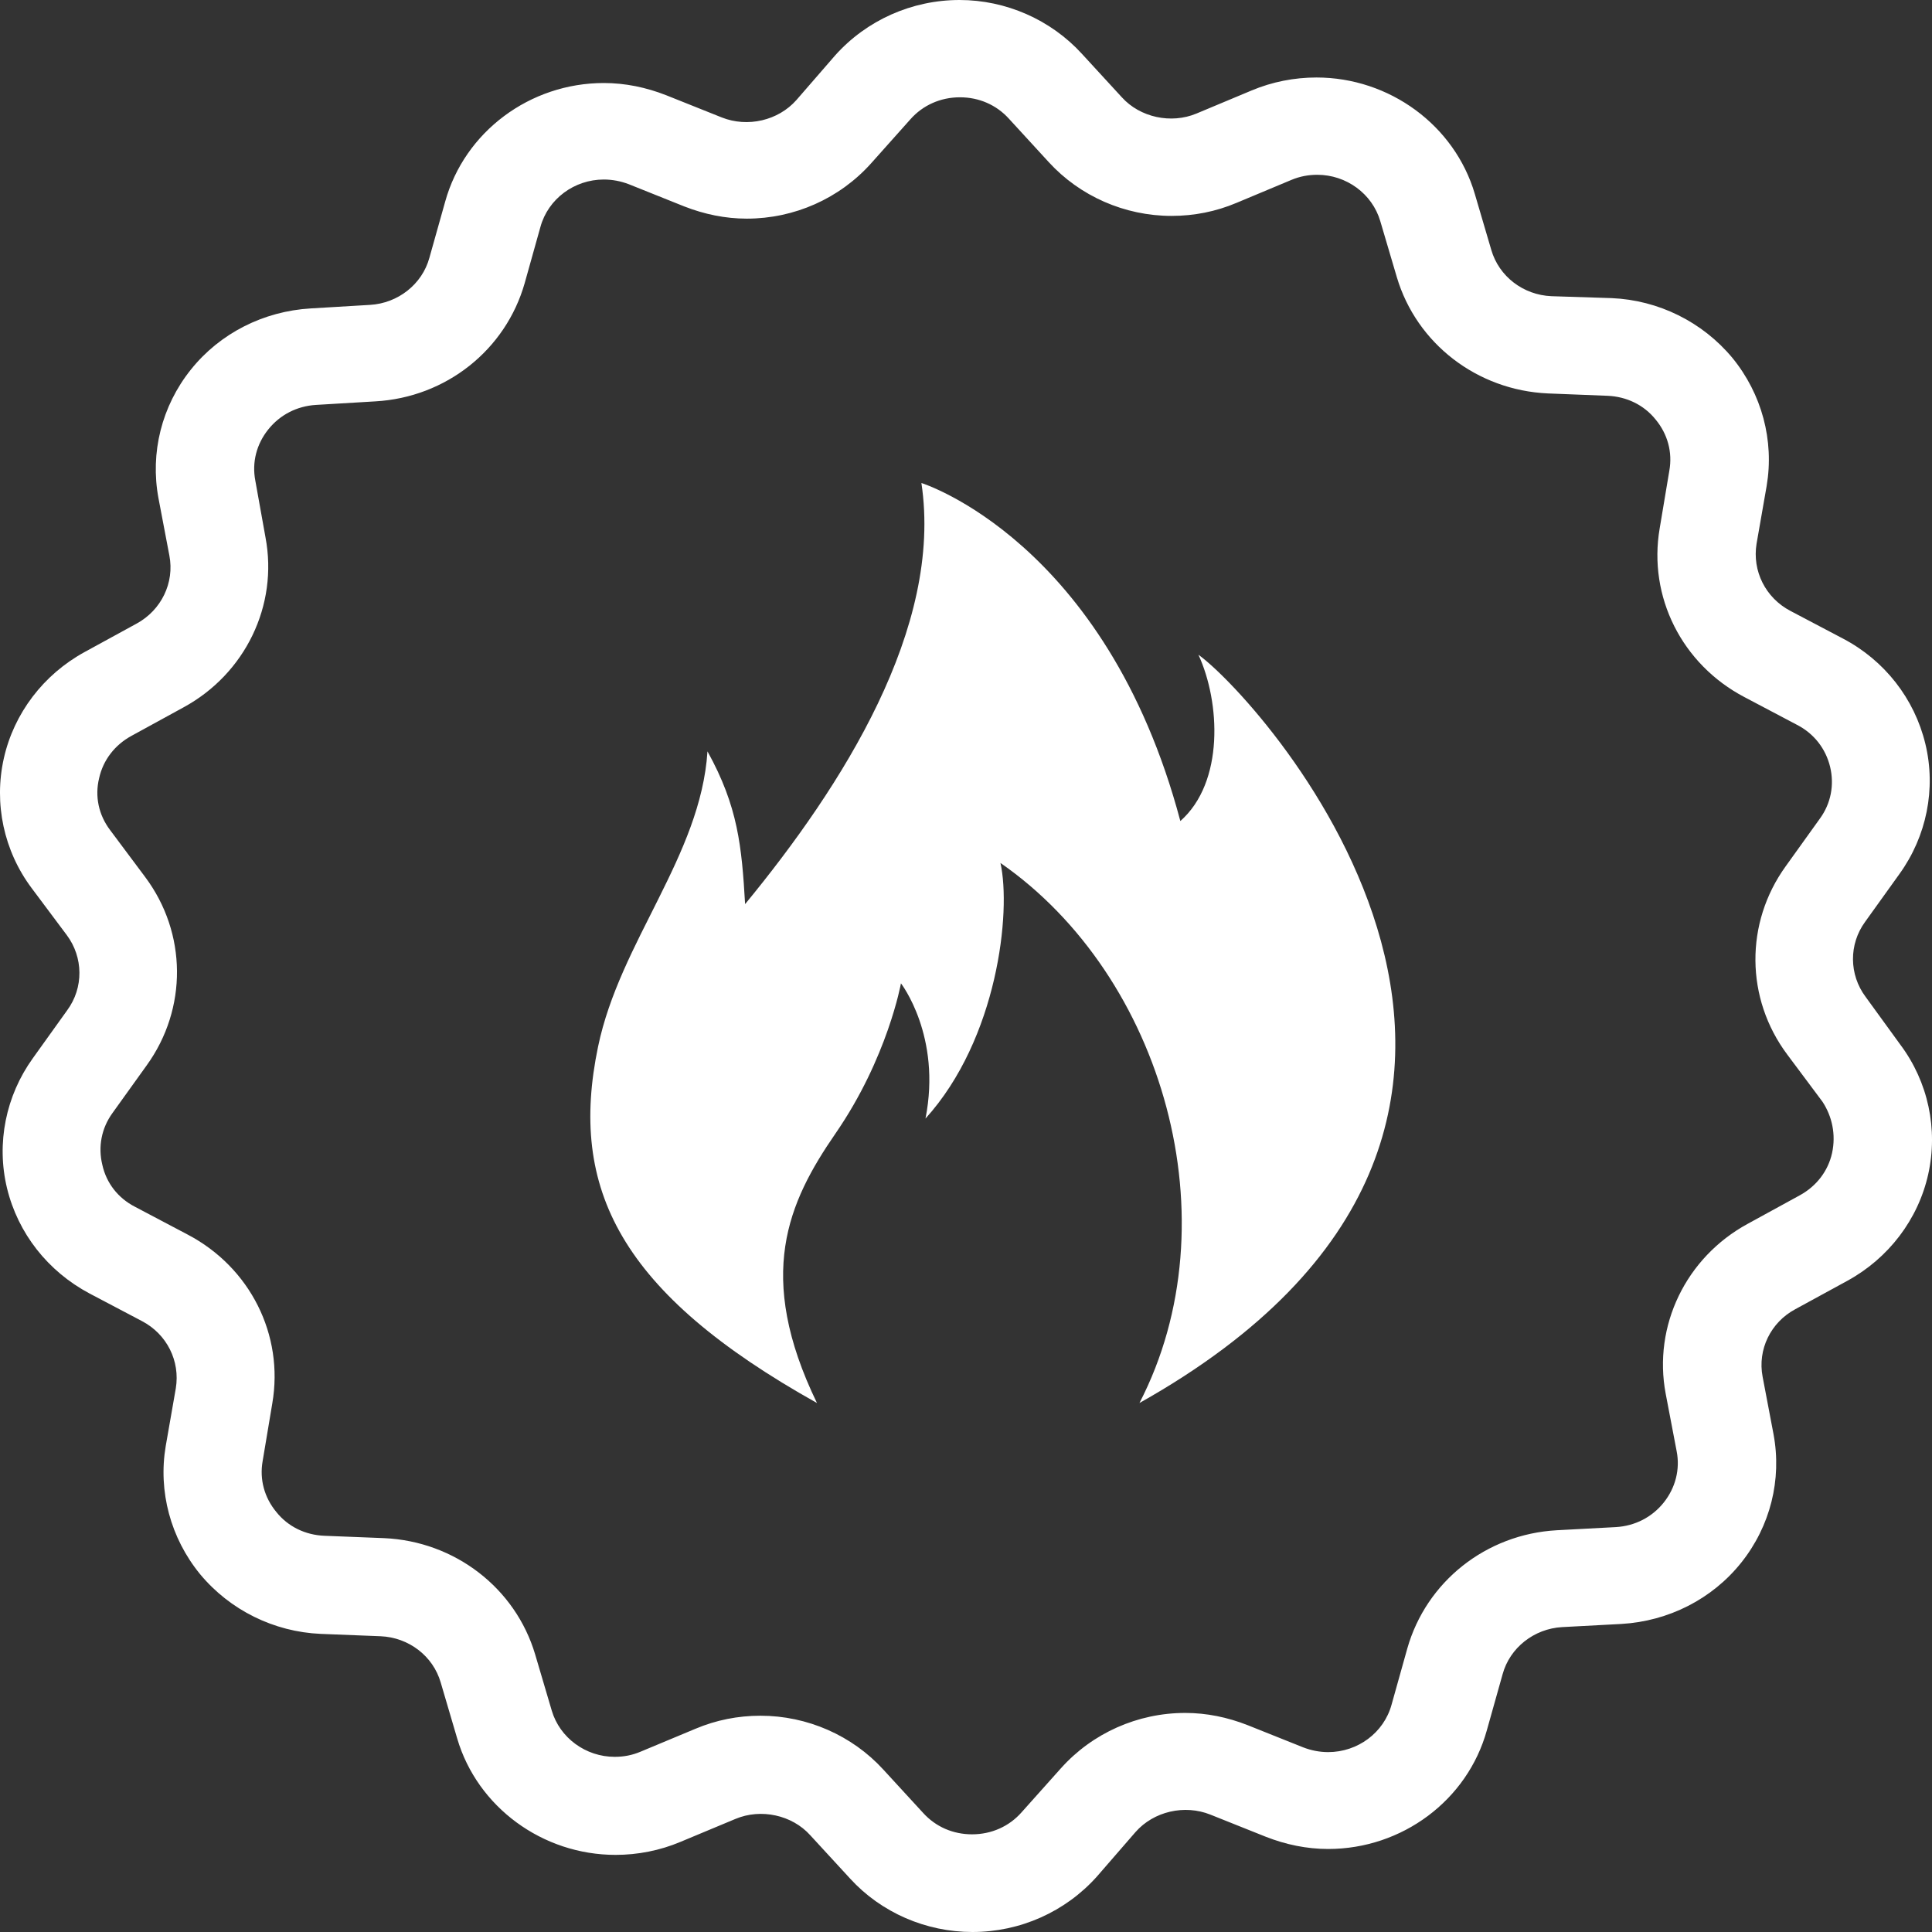 <?xml version="1.0" encoding="UTF-8"?>
<svg width="36px" height="36px" viewBox="0 0 36 36" version="1.1" xmlns="http://www.w3.org/2000/svg" xmlns:xlink="http://www.w3.org/1999/xlink">
    <rect x="0" y="0" width="36" height="36" fill="#333333" stroke="none"/>
    <!-- Generator: Sketch 41.2 (35397) - http://www.bohemiancoding.com/sketch -->
    <title>Group 19</title>
    <desc>Created with Sketch.</desc>
    <defs></defs>
    <g id="Page-1" stroke="none" stroke-width="1" fill="none" fill-rule="evenodd">
        <g id="Artboard-2" transform="translate(-1012, -1148)" fill="#fff">
            <g id="Group-19" transform="translate(1012, 1148)">
                <path d="M15.223,26.143 C14.071,23.766 14.684,22.403 15.569,21.12 C16.539,19.714 16.788,18.323 16.788,18.323 C16.788,18.323 17.55,19.306 17.245,20.843 C18.591,19.356 18.845,16.988 18.642,16.08 C21.684,18.19 22.984,22.758 21.232,26.143 C30.551,20.911 23.55,13.082 22.331,12.2 C22.738,13.082 22.815,14.575 21.994,15.299 C20.605,10.071 17.169,9 17.169,9 C17.575,11.696 15.696,14.644 13.884,16.847 C13.821,15.772 13.753,15.03 13.183,14.001 C13.055,15.954 11.551,17.546 11.144,19.503 C10.592,22.153 11.557,24.093 15.223,26.143 Z" id="Shape"></path>
                <path d="M34.763,18.575 C34.454,18.162 34.447,17.595 34.755,17.175 L35.395,16.283 C35.899,15.583 36.079,14.699 35.876,13.859 C35.673,13.019 35.116,12.305 34.341,11.899 L33.363,11.384 C32.897,11.14 32.648,10.639 32.731,10.131 L32.919,9.055 C33.062,8.208 32.829,7.339 32.28,6.668 C31.723,5.998 30.903,5.592 30.03,5.555 L28.909,5.519 C28.383,5.497 27.931,5.15 27.788,4.657 L27.48,3.61 C27.104,2.336 25.892,1.444 24.53,1.444 C24.117,1.444 23.703,1.525 23.319,1.687 L22.296,2.115 C21.822,2.314 21.243,2.188 20.904,1.813 L20.159,1.002 C19.58,0.368 18.745,0 17.88,0 C16.992,0 16.149,0.376 15.562,1.032 L14.84,1.864 C14.502,2.247 13.93,2.38 13.448,2.188 L12.417,1.776 C12.041,1.628 11.65,1.547 11.251,1.547 C9.875,1.547 8.656,2.454 8.295,3.758 L8.001,4.804 C7.866,5.298 7.414,5.651 6.895,5.681 L5.789,5.747 C4.909,5.799 4.096,6.211 3.555,6.889 C3.013,7.567 2.795,8.436 2.953,9.284 L3.156,10.352 C3.254,10.86 3.005,11.369 2.547,11.619 L1.576,12.15 C0.809,12.57 0.259,13.292 0.071,14.132 C-0.117,14.972 0.071,15.856 0.59,16.549 L1.245,17.425 C1.553,17.838 1.561,18.405 1.252,18.825 L0.613,19.717 C0.109,20.417 -0.072,21.301 0.131,22.141 C0.335,22.981 0.891,23.688 1.666,24.101 L2.644,24.616 C3.111,24.86 3.359,25.361 3.276,25.869 L3.088,26.945 C2.945,27.792 3.179,28.661 3.728,29.332 C4.284,30.002 5.105,30.408 5.977,30.445 L7.091,30.489 C7.617,30.511 8.069,30.857 8.212,31.351 L8.52,32.397 C8.896,33.672 10.108,34.563 11.47,34.563 L11.47,34.563 C11.883,34.563 12.297,34.482 12.681,34.32 L13.704,33.893 C14.178,33.694 14.757,33.819 15.096,34.195 L15.841,35.005 C16.42,35.639 17.255,36 18.12,36 C19.008,36 19.851,35.624 20.438,34.968 L21.16,34.136 C21.498,33.753 22.07,33.62 22.552,33.812 L23.583,34.224 C23.959,34.372 24.35,34.453 24.749,34.453 C26.125,34.453 27.344,33.546 27.705,32.242 L27.999,31.196 C28.134,30.702 28.586,30.349 29.105,30.319 L30.211,30.26 C31.091,30.209 31.904,29.796 32.445,29.118 C32.987,28.44 33.205,27.571 33.047,26.724 L32.844,25.655 C32.746,25.147 32.995,24.639 33.453,24.395 L34.424,23.865 C35.191,23.445 35.741,22.723 35.929,21.883 C36.117,21.043 35.929,20.159 35.41,19.466 L34.763,18.575 Z M34.138,21.485 C34.063,21.824 33.845,22.104 33.536,22.273 L32.566,22.804 C31.415,23.43 30.798,24.705 31.038,25.972 L31.242,27.041 C31.309,27.379 31.219,27.726 31.001,27.998 C30.783,28.271 30.467,28.433 30.113,28.455 L29.007,28.514 C27.69,28.588 26.577,29.472 26.223,30.717 L25.93,31.763 C25.787,32.287 25.298,32.648 24.749,32.648 C24.591,32.648 24.433,32.618 24.282,32.559 L23.251,32.147 C22.875,31.999 22.484,31.918 22.085,31.918 C21.198,31.918 20.355,32.294 19.768,32.95 L19.038,33.767 C18.805,34.033 18.474,34.18 18.113,34.18 C17.759,34.18 17.436,34.04 17.202,33.782 L16.458,32.972 C15.878,32.338 15.043,31.97 14.17,31.97 C13.749,31.97 13.343,32.051 12.959,32.213 L11.936,32.64 C11.778,32.707 11.62,32.736 11.454,32.736 C10.913,32.736 10.431,32.382 10.281,31.874 L9.972,30.828 C9.604,29.59 8.475,28.72 7.158,28.661 L6.045,28.617 C5.691,28.603 5.368,28.448 5.15,28.175 C4.924,27.903 4.834,27.564 4.894,27.225 L5.074,26.149 C5.293,24.874 4.661,23.614 3.494,23.003 L2.516,22.487 C2.2,22.325 1.982,22.045 1.907,21.706 C1.824,21.367 1.892,21.021 2.095,20.741 L2.735,19.849 C3.494,18.796 3.487,17.388 2.705,16.342 L2.05,15.465 C1.839,15.185 1.764,14.839 1.847,14.5 C1.922,14.161 2.14,13.881 2.449,13.712 L3.419,13.181 C4.57,12.555 5.187,11.28 4.947,10.013 L4.758,8.959 C4.691,8.613 4.781,8.274 4.999,8.002 C5.217,7.729 5.533,7.567 5.887,7.545 L6.993,7.479 C8.31,7.405 9.423,6.521 9.777,5.275 L10.07,4.229 C10.213,3.706 10.702,3.345 11.251,3.345 C11.409,3.345 11.567,3.375 11.718,3.433 L12.749,3.846 C13.125,3.993 13.516,4.074 13.915,4.074 C14.802,4.074 15.645,3.699 16.232,3.043 L16.962,2.225 C17.195,1.96 17.526,1.813 17.887,1.813 C18.241,1.813 18.564,1.953 18.798,2.21 L19.542,3.021 C20.122,3.655 20.957,4.023 21.83,4.023 C22.251,4.023 22.657,3.942 23.041,3.78 L24.064,3.352 C24.222,3.286 24.38,3.257 24.546,3.257 C25.087,3.257 25.569,3.61 25.719,4.119 L26.028,5.165 C26.396,6.403 27.525,7.272 28.842,7.331 L29.955,7.375 C30.309,7.39 30.632,7.545 30.85,7.817 C31.076,8.09 31.166,8.429 31.106,8.768 L30.926,9.844 C30.707,11.118 31.339,12.378 32.506,12.99 L33.484,13.506 C33.8,13.668 34.018,13.948 34.101,14.287 C34.183,14.625 34.116,14.972 33.912,15.252 L33.273,16.143 C32.513,17.197 32.521,18.604 33.303,19.65 L33.958,20.527 C34.138,20.8 34.213,21.139 34.138,21.485 Z" id="Shape"></path>
            </g>
        </g>
    </g>
</svg>